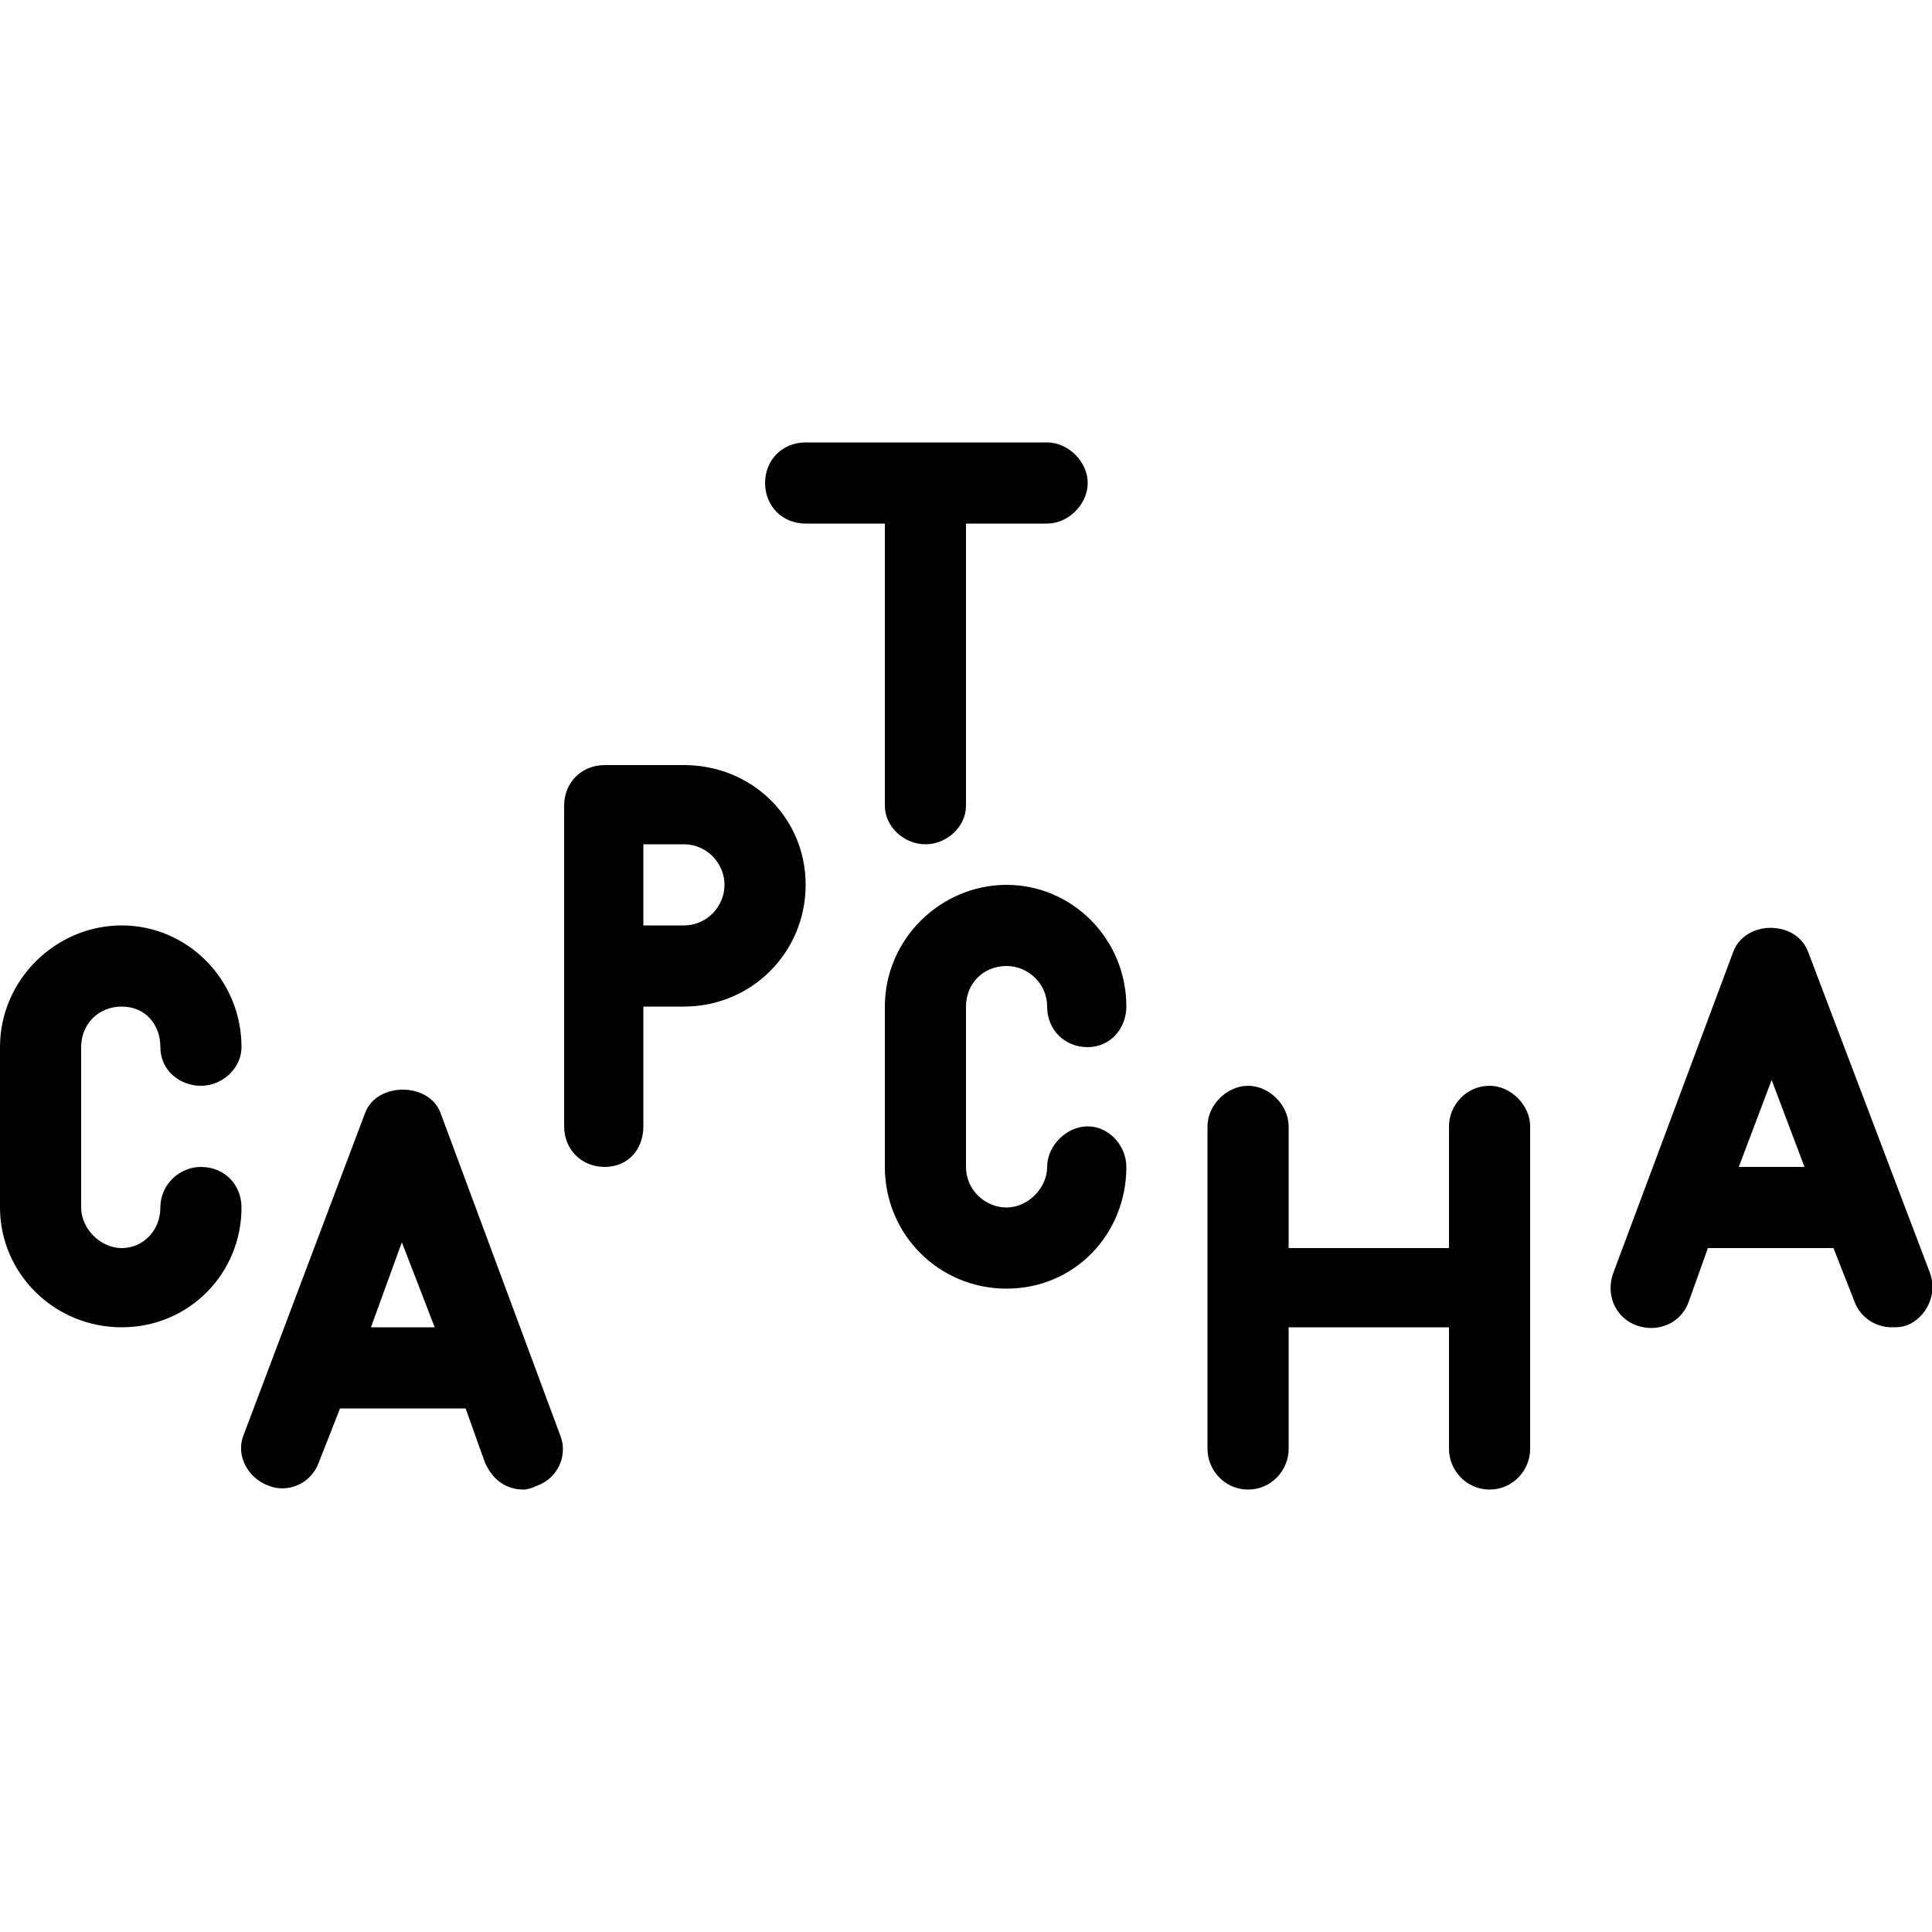  <svg version="1.1" xmlns="http://www.w3.org/2000/svg" width="32" height="32" viewBox="0 0 32 32">  <path d="M3.328 19.328c-0.352 0-0.672 0.288-0.672 0.672s-0.288 0.672-0.64 0.672-0.672-0.32-0.672-0.672v-2.656c0-0.384 0.288-0.672 0.672-0.672s0.64 0.288 0.64 0.672 0.32 0.64 0.672 0.64 0.672-0.288 0.672-0.64c0-1.12-0.896-2.016-1.984-2.016s-2.016 0.896-2.016 2.016v2.656c0 1.088 0.896 1.984 2.016 1.984s1.984-0.896 1.984-1.984c0-0.384-0.288-0.672-0.672-0.672zM16.672 16c0.352 0 0.672 0.288 0.672 0.672s0.288 0.672 0.672 0.672 0.64-0.32 0.64-0.672c0-1.12-0.896-2.016-1.984-2.016s-2.016 0.896-2.016 2.016v2.656c0 1.12 0.896 2.016 2.016 2.016s1.984-0.896 1.984-2.016c0-0.352-0.288-0.672-0.64-0.672s-0.672 0.32-0.672 0.672-0.32 0.672-0.672 0.672-0.672-0.288-0.672-0.672v-2.656c0-0.384 0.288-0.672 0.672-0.672zM31.968 21.088l-2.016-5.312c-0.192-0.544-1.056-0.544-1.248 0l-1.984 5.312c-0.128 0.352 0.032 0.736 0.384 0.864s0.736-0.032 0.864-0.384l0.32-0.896h2.080l0.352 0.896c0.096 0.256 0.352 0.416 0.608 0.416 0.096 0 0.16 0 0.256-0.032 0.32-0.128 0.512-0.512 0.384-0.864zM28.8 19.328l0.544-1.44 0.544 1.44h-1.088zM7.296 18.432c-0.192-0.512-1.056-0.512-1.248 0l-2.016 5.344c-0.128 0.32 0.064 0.704 0.416 0.832 0.32 0.128 0.704-0.032 0.832-0.384l0.352-0.896h2.080l0.32 0.896c0.128 0.288 0.352 0.448 0.64 0.448 0.064 0 0.16-0.032 0.224-0.064 0.352-0.128 0.512-0.512 0.384-0.832l-1.984-5.344zM6.144 21.984l0.512-1.408 0.544 1.408h-1.056zM11.328 12.672h-1.312c-0.384 0-0.672 0.288-0.672 0.672v5.312c0 0.384 0.288 0.672 0.672 0.672s0.64-0.288 0.64-0.672v-1.984h0.672c1.12 0 2.016-0.896 2.016-2.016s-0.896-1.984-2.016-1.984zM11.328 15.328h-0.672v-1.344h0.672c0.384 0 0.672 0.32 0.672 0.672s-0.288 0.672-0.672 0.672zM24.672 17.984c-0.384 0-0.672 0.32-0.672 0.672v2.016h-2.656v-2.016c0-0.352-0.32-0.672-0.672-0.672s-0.672 0.32-0.672 0.672v5.344c0 0.352 0.288 0.672 0.672 0.672s0.672-0.32 0.672-0.672v-2.016h2.656v2.016c0 0.352 0.288 0.672 0.672 0.672s0.672-0.32 0.672-0.672v-5.344c0-0.352-0.32-0.672-0.672-0.672zM14.656 13.344c0 0.352 0.32 0.64 0.672 0.64s0.672-0.288 0.672-0.64v-4.672h1.344c0.352 0 0.672-0.32 0.672-0.672s-0.32-0.672-0.672-0.672h-4c-0.384 0-0.672 0.288-0.672 0.672s0.288 0.672 0.672 0.672h1.312v4.672z"></path> </svg> 